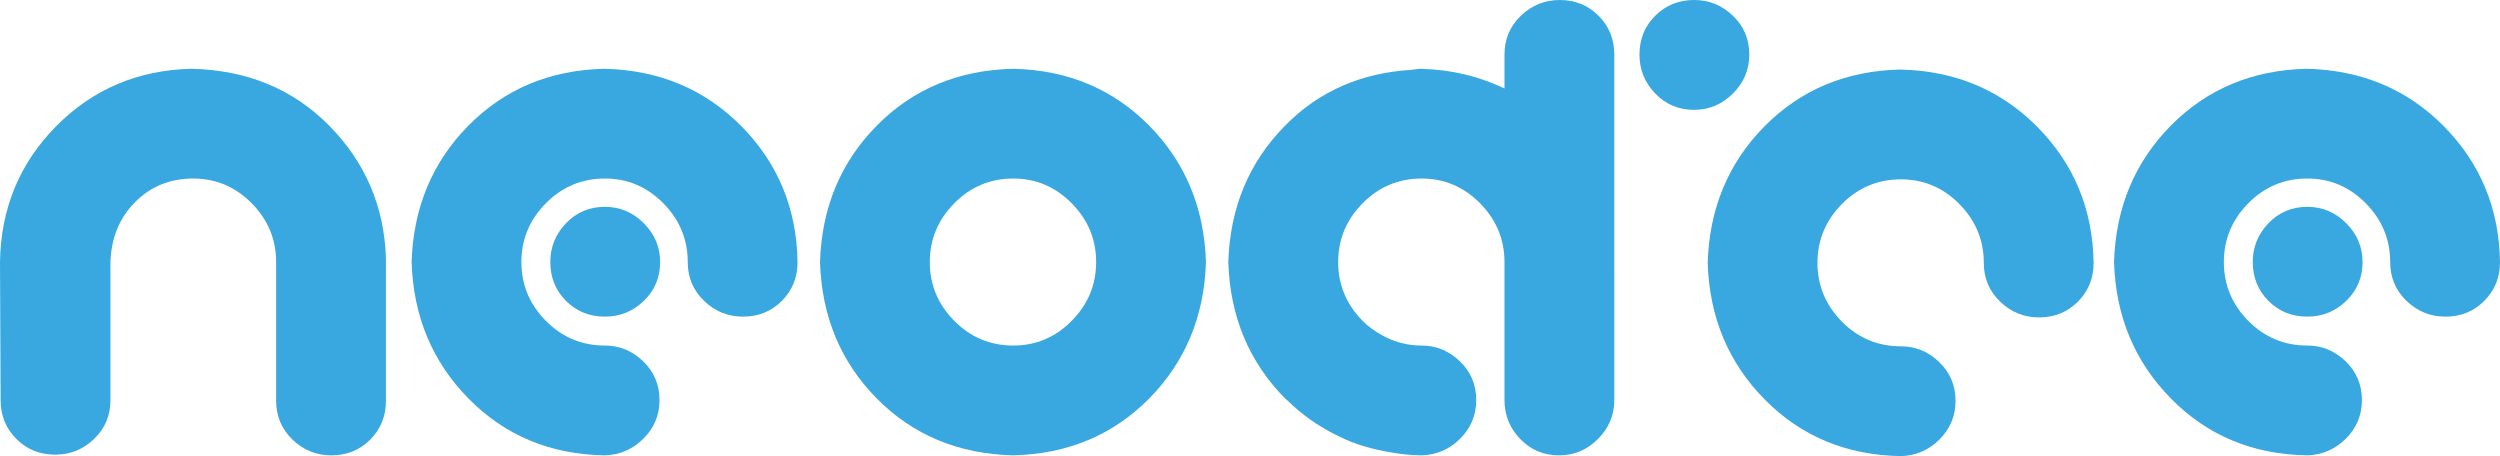 <?xml version="1.0" encoding="utf-8"?>
<!-- Generator: Adobe Illustrator 16.0.0, SVG Export Plug-In . SVG Version: 6.00 Build 0)  -->
<!DOCTYPE svg PUBLIC "-//W3C//DTD SVG 1.1 Tiny//EN" "http://www.w3.org/Graphics/SVG/1.1/DTD/svg11-tiny.dtd">
<svg version="1.1" baseProfile="tiny" id="Layer_1" xmlns="http://www.w3.org/2000/svg" xmlns:xlink="http://www.w3.org/1999/xlink"
	 x="0px" y="0px" width="113.133px" height="20.641px" viewBox="0 0 113.133 20.641" xml:space="preserve">
<path fill="#39A8E0" d="M72.341,0.714C71.867,0.239,71.28,0,70.583,0c-0.68,0-1.266,0.239-1.76,0.714
	c-0.492,0.473-0.74,1.061-0.74,1.757v1.534c-1.117-0.536-2.35-0.848-3.719-0.888c-0.011,0-0.02-0.005-0.029-0.005h-0.016h-0.016
	c-0.157,0.003-0.299,0.039-0.455,0.05c-2.238,0.139-4.141,0.953-5.676,2.505c-0.002,0.003-0.004,0.006-0.006,0.008l-0.009,0.008
	c-1.637,1.657-2.495,3.716-2.572,6.175c0.077,2.461,0.935,4.521,2.574,6.178l0.003,0.002c0.006,0.002,0.006,0.008,0.01,0.011
	c0.025,0.026,0.057,0.042,0.082,0.067c0.336,0.334,0.691,0.623,1.062,0.889c0.155,0.113,0.315,0.207,0.476,0.307
	c0.262,0.163,0.535,0.311,0.816,0.441c0.184,0.087,0.361,0.176,0.554,0.25c0.367,0.139,0.749,0.252,1.142,0.344
	c0.646,0.146,1.315,0.25,2.031,0.26c0.678-0.021,1.258-0.273,1.742-0.756c0.484-0.484,0.727-1.066,0.727-1.744
	c0-0.695-0.246-1.283-0.74-1.757c-0.495-0.476-1.072-0.712-1.729-0.712c-0.666,0-1.261-0.168-1.799-0.471
	c-0.31-0.172-0.607-0.377-0.875-0.648c-0.554-0.559-0.898-1.197-1.037-1.917c-0.045-0.239-0.068-0.485-0.068-0.743
	c0-0.255,0.023-0.502,0.068-0.744c0.139-0.717,0.483-1.355,1.037-1.914c0.736-0.746,1.629-1.122,2.674-1.122
	c1.026,0,1.907,0.376,2.643,1.122c0.736,0.746,1.105,1.633,1.105,2.658v0.01v6.238c0,0.678,0.237,1.266,0.711,1.758
	c0.478,0.496,1.063,0.742,1.76,0.742c0.679,0,1.264-0.246,1.759-0.742c0.493-0.492,0.739-1.08,0.739-1.758v-6.248V10.29V2.471
	C73.052,1.775,72.815,1.187,72.341,0.714"/>
<path fill="#39A8E0" d="M0,11.858c0.037-2.422,0.885-4.47,2.542-6.148C4.2,4.037,6.238,3.17,8.66,3.112
	c2.518,0.058,4.595,0.914,6.234,2.571c1.636,1.658,2.495,3.659,2.571,6.002v6.45c0,0.695-0.236,1.281-0.711,1.76
	c-0.476,0.475-1.062,0.711-1.759,0.711c-0.679,0-1.264-0.236-1.758-0.711c-0.494-0.479-0.741-1.064-0.741-1.76v-6.277
	c0-1.024-0.368-1.912-1.104-2.658c-0.737-0.746-1.619-1.121-2.646-1.121c-1.045,0-1.923,0.354-2.628,1.063
	c-0.708,0.707-1.082,1.61-1.12,2.716v6.248c0,0.699-0.247,1.284-0.741,1.757c-0.493,0.476-1.079,0.712-1.758,0.712
	c-0.697,0-1.283-0.236-1.758-0.712c-0.474-0.473-0.712-1.058-0.712-1.757L0,11.858z"/>
<path fill="#39A8E0" d="M36.091,11.858c0,0.696-0.236,1.284-0.711,1.76c-0.474,0.475-1.061,0.711-1.757,0.711
	c-0.679,0-1.266-0.236-1.759-0.711c-0.495-0.476-0.742-1.063-0.742-1.76c0-1.024-0.367-1.912-1.103-2.658
	c-0.738-0.746-1.619-1.121-2.646-1.121c-1.045,0-1.935,0.375-2.672,1.121c-0.738,0.746-1.106,1.634-1.106,2.658
	c0,1.027,0.368,1.915,1.106,2.66c0.737,0.746,1.627,1.119,2.672,1.119c0.659,0,1.236,0.236,1.73,0.712
	c0.493,0.473,0.742,1.062,0.742,1.757c0,0.678-0.243,1.262-0.728,1.744c-0.484,0.482-1.065,0.734-1.744,0.756
	c-2.459-0.039-4.513-0.891-6.16-2.559s-2.509-3.729-2.587-6.189c0.078-2.458,0.935-4.517,2.573-6.175
	c1.636-1.657,3.686-2.513,6.147-2.571c2.479,0.058,4.546,0.925,6.203,2.598C35.206,7.388,36.053,9.436,36.091,11.858 M24.903,11.858
	c0-0.678,0.238-1.263,0.712-1.757c0.475-0.496,1.062-0.741,1.758-0.741c0.679,0,1.265,0.245,1.76,0.741
	c0.494,0.494,0.739,1.079,0.739,1.757c0,0.696-0.245,1.284-0.739,1.76c-0.495,0.475-1.081,0.711-1.76,0.711
	c-0.696,0-1.283-0.236-1.758-0.711C25.141,13.142,24.903,12.554,24.903,11.858"/>
<path fill="#39A8E0" d="M45.854,3.112c2.46,0.058,4.509,0.914,6.148,2.571c1.636,1.658,2.494,3.717,2.571,6.175
	c-0.077,2.461-0.935,4.52-2.571,6.178c-1.639,1.654-3.688,2.51-6.148,2.57c-2.48-0.061-4.539-0.916-6.175-2.57
	c-1.637-1.658-2.495-3.717-2.571-6.178c0.076-2.458,0.934-4.517,2.571-6.175C41.315,4.026,43.374,3.17,45.854,3.112 M49.604,11.858
	c0-1.024-0.368-1.912-1.106-2.658c-0.736-0.746-1.618-1.121-2.644-1.121c-1.046,0-1.936,0.375-2.671,1.121
	c-0.738,0.746-1.107,1.634-1.107,2.658c0,1.027,0.369,1.915,1.107,2.66c0.735,0.746,1.625,1.119,2.671,1.119
	c1.026,0,1.908-0.373,2.644-1.119C49.236,13.773,49.604,12.885,49.604,11.858"/>
<path fill="#39A8E0" d="M74.191,2.471c0-0.696,0.238-1.284,0.712-1.757C75.379,0.239,75.966,0,76.663,0
	c0.678,0,1.264,0.239,1.758,0.714c0.495,0.473,0.74,1.061,0.74,1.757c0,0.68-0.245,1.266-0.74,1.76
	c-0.494,0.493-1.08,0.74-1.758,0.74c-0.697,0-1.284-0.247-1.76-0.74C74.43,3.737,74.191,3.151,74.191,2.471"/>
<path fill="#39A8E0" d="M113.133,11.858c0,0.696-0.239,1.284-0.714,1.76c-0.474,0.475-1.059,0.711-1.758,0.711
	c-0.678,0-1.263-0.236-1.757-0.711c-0.494-0.476-0.741-1.063-0.741-1.76c0-1.024-0.368-1.912-1.104-2.658
	c-0.736-0.746-1.617-1.121-2.645-1.121c-1.047,0-1.937,0.375-2.674,1.121c-0.735,0.746-1.104,1.634-1.104,2.658
	c0,1.027,0.368,1.915,1.104,2.66c0.737,0.746,1.627,1.119,2.674,1.119c0.658,0,1.236,0.236,1.73,0.712
	c0.493,0.473,0.74,1.062,0.74,1.757c0,0.678-0.243,1.262-0.726,1.744c-0.484,0.482-1.065,0.734-1.745,0.756
	c-2.461-0.039-4.513-0.891-6.159-2.559c-1.649-1.668-2.512-3.729-2.587-6.189c0.075-2.458,0.935-4.517,2.57-6.175
	c1.639-1.657,3.688-2.513,6.146-2.571c2.48,0.058,4.549,0.925,6.206,2.598C112.245,7.388,113.094,9.436,113.133,11.858
	 M101.944,11.858c0-0.678,0.238-1.263,0.712-1.757c0.476-0.496,1.062-0.741,1.758-0.741c0.68,0,1.266,0.245,1.759,0.741
	c0.494,0.494,0.74,1.079,0.74,1.757c0,0.696-0.246,1.284-0.74,1.76c-0.493,0.475-1.079,0.711-1.759,0.711
	c-0.696,0-1.282-0.236-1.758-0.711C102.183,13.142,101.944,12.554,101.944,11.858"/>
<path fill="#39A8E0" d="M94.743,11.895c0,0.695-0.239,1.281-0.712,1.757c-0.476,0.475-1.062,0.712-1.759,0.712
	c-0.679,0-1.263-0.237-1.758-0.712c-0.494-0.476-0.741-1.062-0.741-1.757c0-1.027-0.368-1.916-1.105-2.66
	c-0.735-0.746-1.615-1.119-2.643-1.119c-1.048,0-1.938,0.373-2.675,1.119c-0.735,0.745-1.104,1.633-1.104,2.66
	c0,1.023,0.368,1.912,1.104,2.658c0.737,0.746,1.627,1.119,2.675,1.119c0.657,0,1.233,0.235,1.728,0.711
	c0.495,0.473,0.742,1.062,0.742,1.76c0,0.678-0.243,1.258-0.726,1.744c-0.485,0.482-1.065,0.734-1.744,0.754
	c-2.461-0.041-4.515-0.892-6.16-2.557c-1.648-1.667-2.511-3.732-2.587-6.189c0.076-2.461,0.935-4.521,2.57-6.177
	c1.638-1.657,3.688-2.514,6.146-2.571c2.479,0.057,4.549,0.924,6.206,2.6C93.855,7.422,94.704,9.471,94.743,11.895"/>
</svg>
